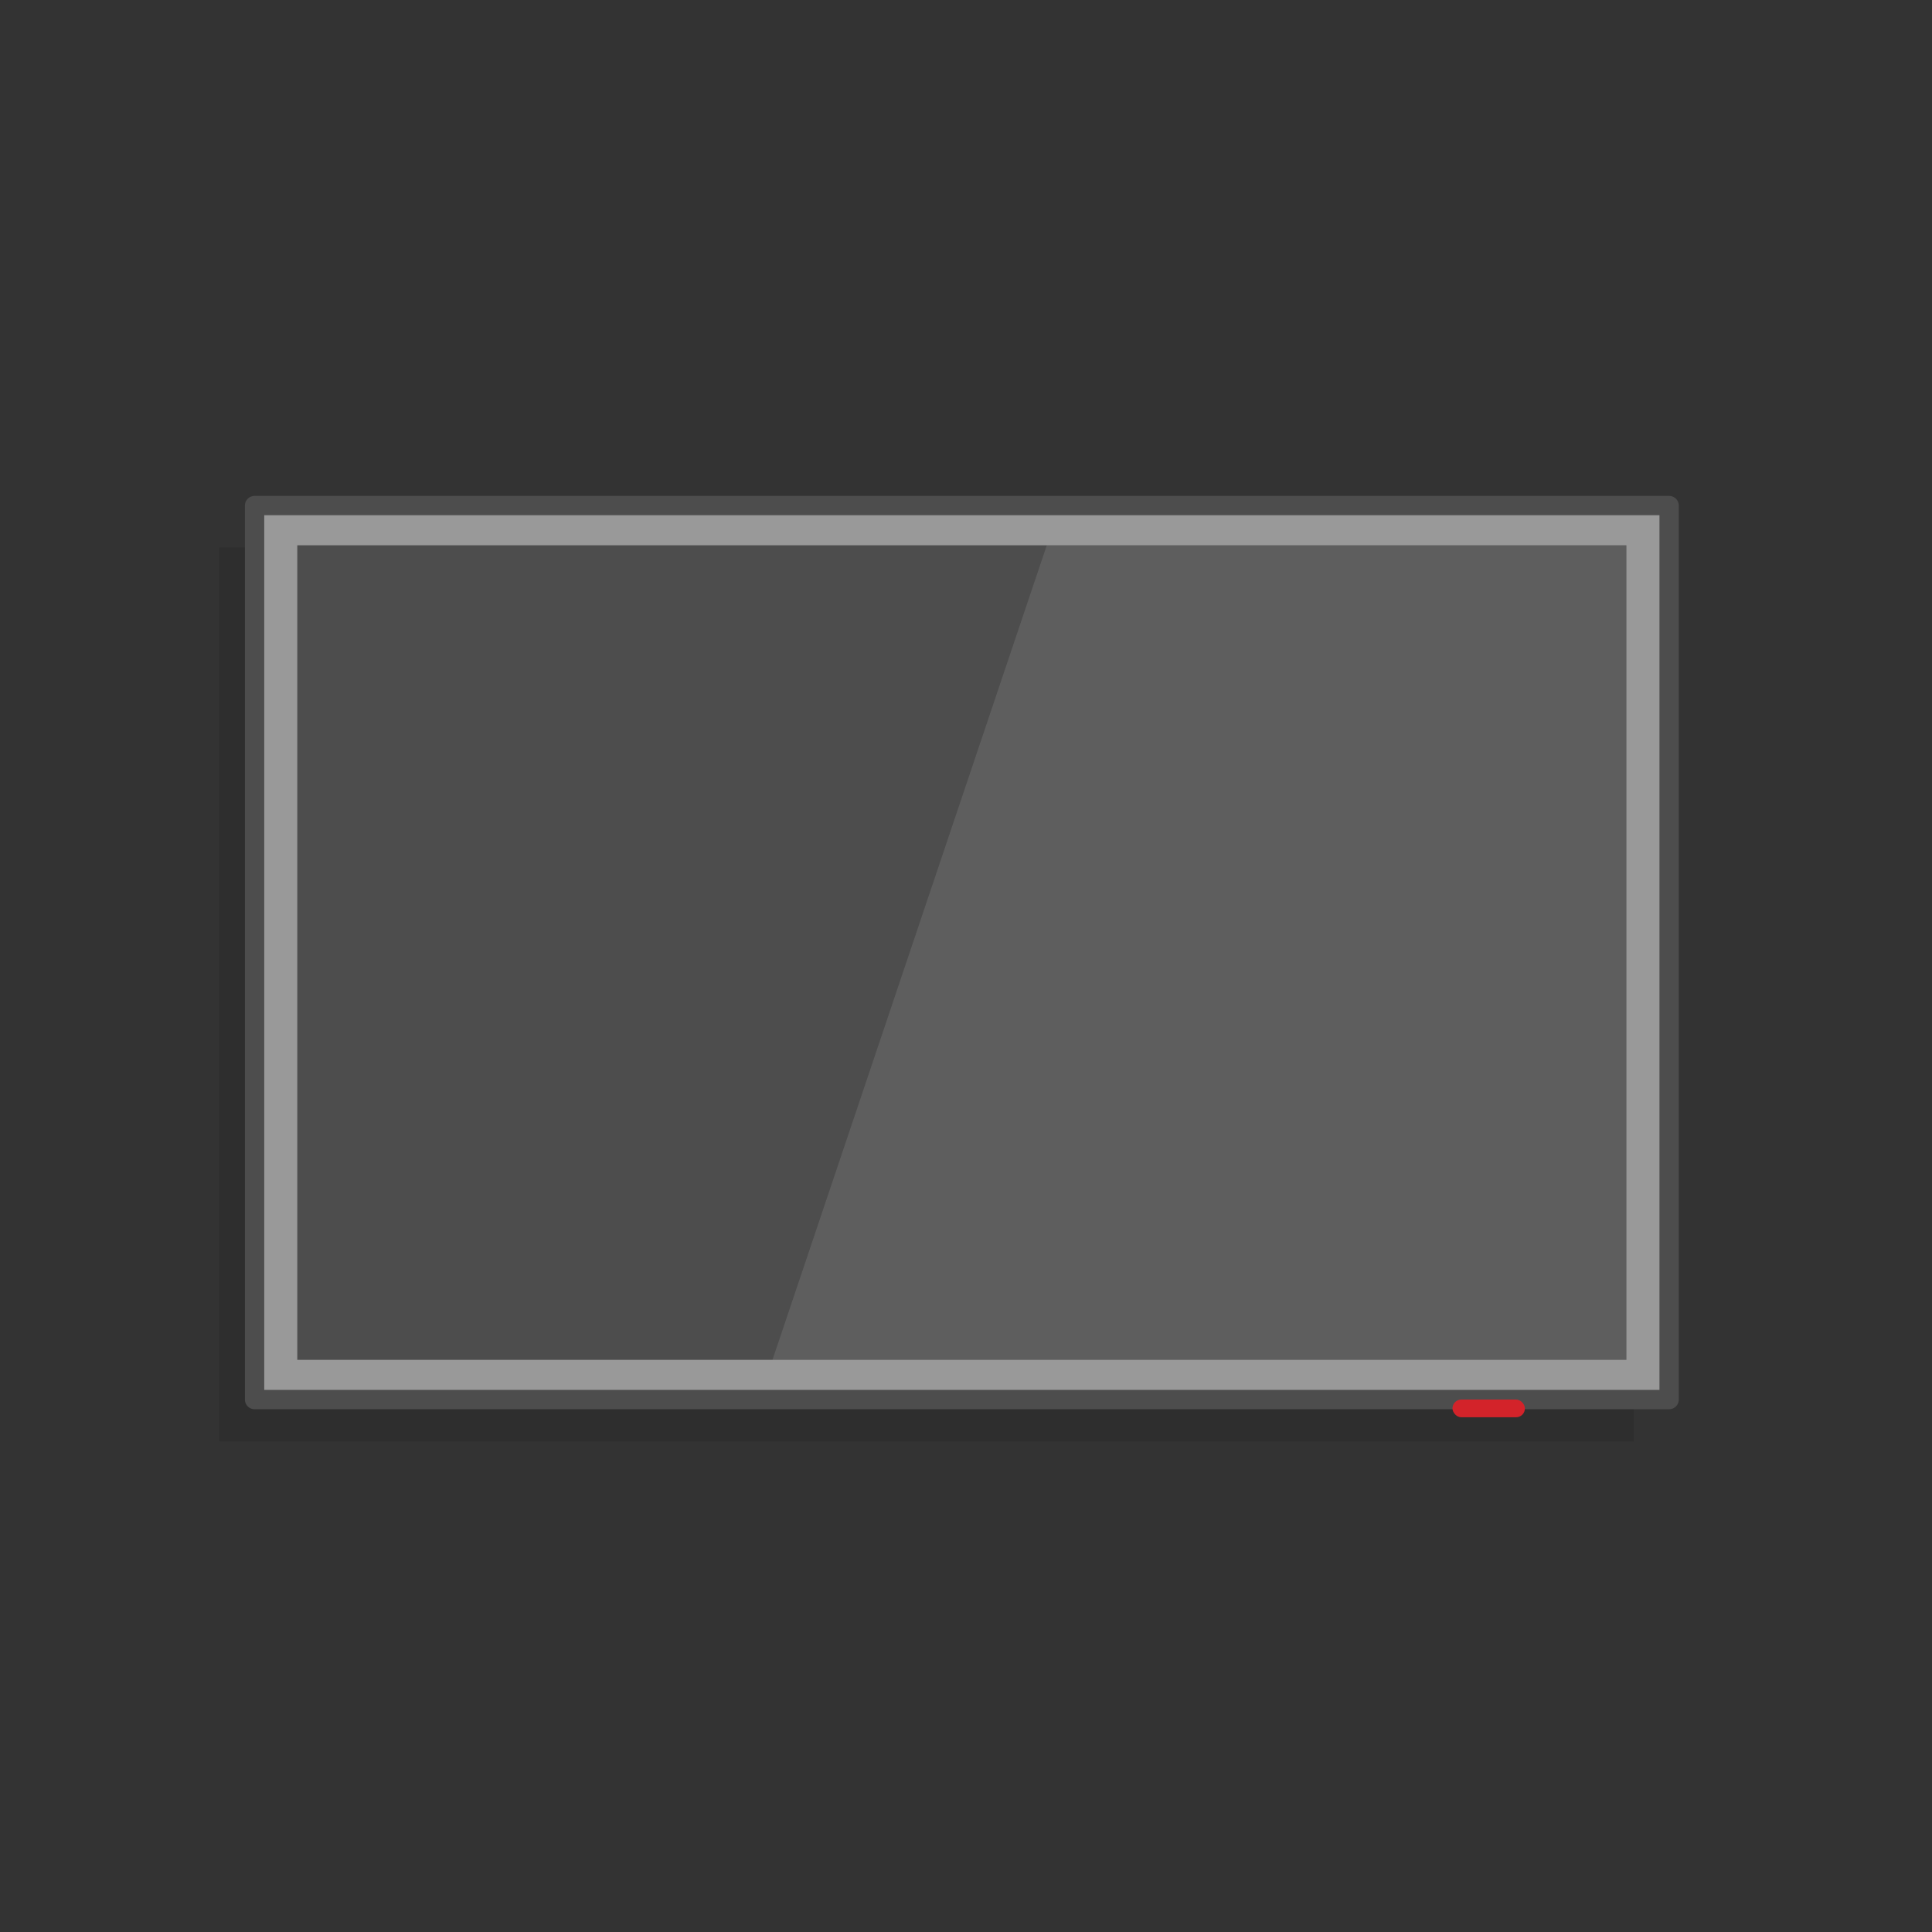 <svg id="e59b4104-b094-44fc-9763-93484259ccf3" data-name="art" xmlns="http://www.w3.org/2000/svg" width="600" height="600" viewBox="0 0 600 600">
  <rect x="0" y="0" width="600" height="600" fill="#333333" stroke="none"/>
  <title>omh_tv_01_v01</title>
  <rect x="68.061" y="170.005" width="439.3" height="277.642" opacity="0.1"/>
  <rect x="79.061" y="157.005" width="439.3" height="277.642" fill="#999" stroke="#4d4d4d" stroke-linecap="round" stroke-linejoin="round" stroke-width="6"/>
  <rect x="92.325" y="169.338" width="412.773" height="252.975" fill="#4d4d4d"/>
  <polygon points="505.1 169.341 505.1 422.313 239.903 422.313 325.092 169.341 505.1 169.341" fill="#fff" opacity="0.1"/>
  <rect x="451.077" y="434.647" width="22.5" height="5.5" rx="2.75" ry="2.75" fill="#d3232a"/>
</svg>
